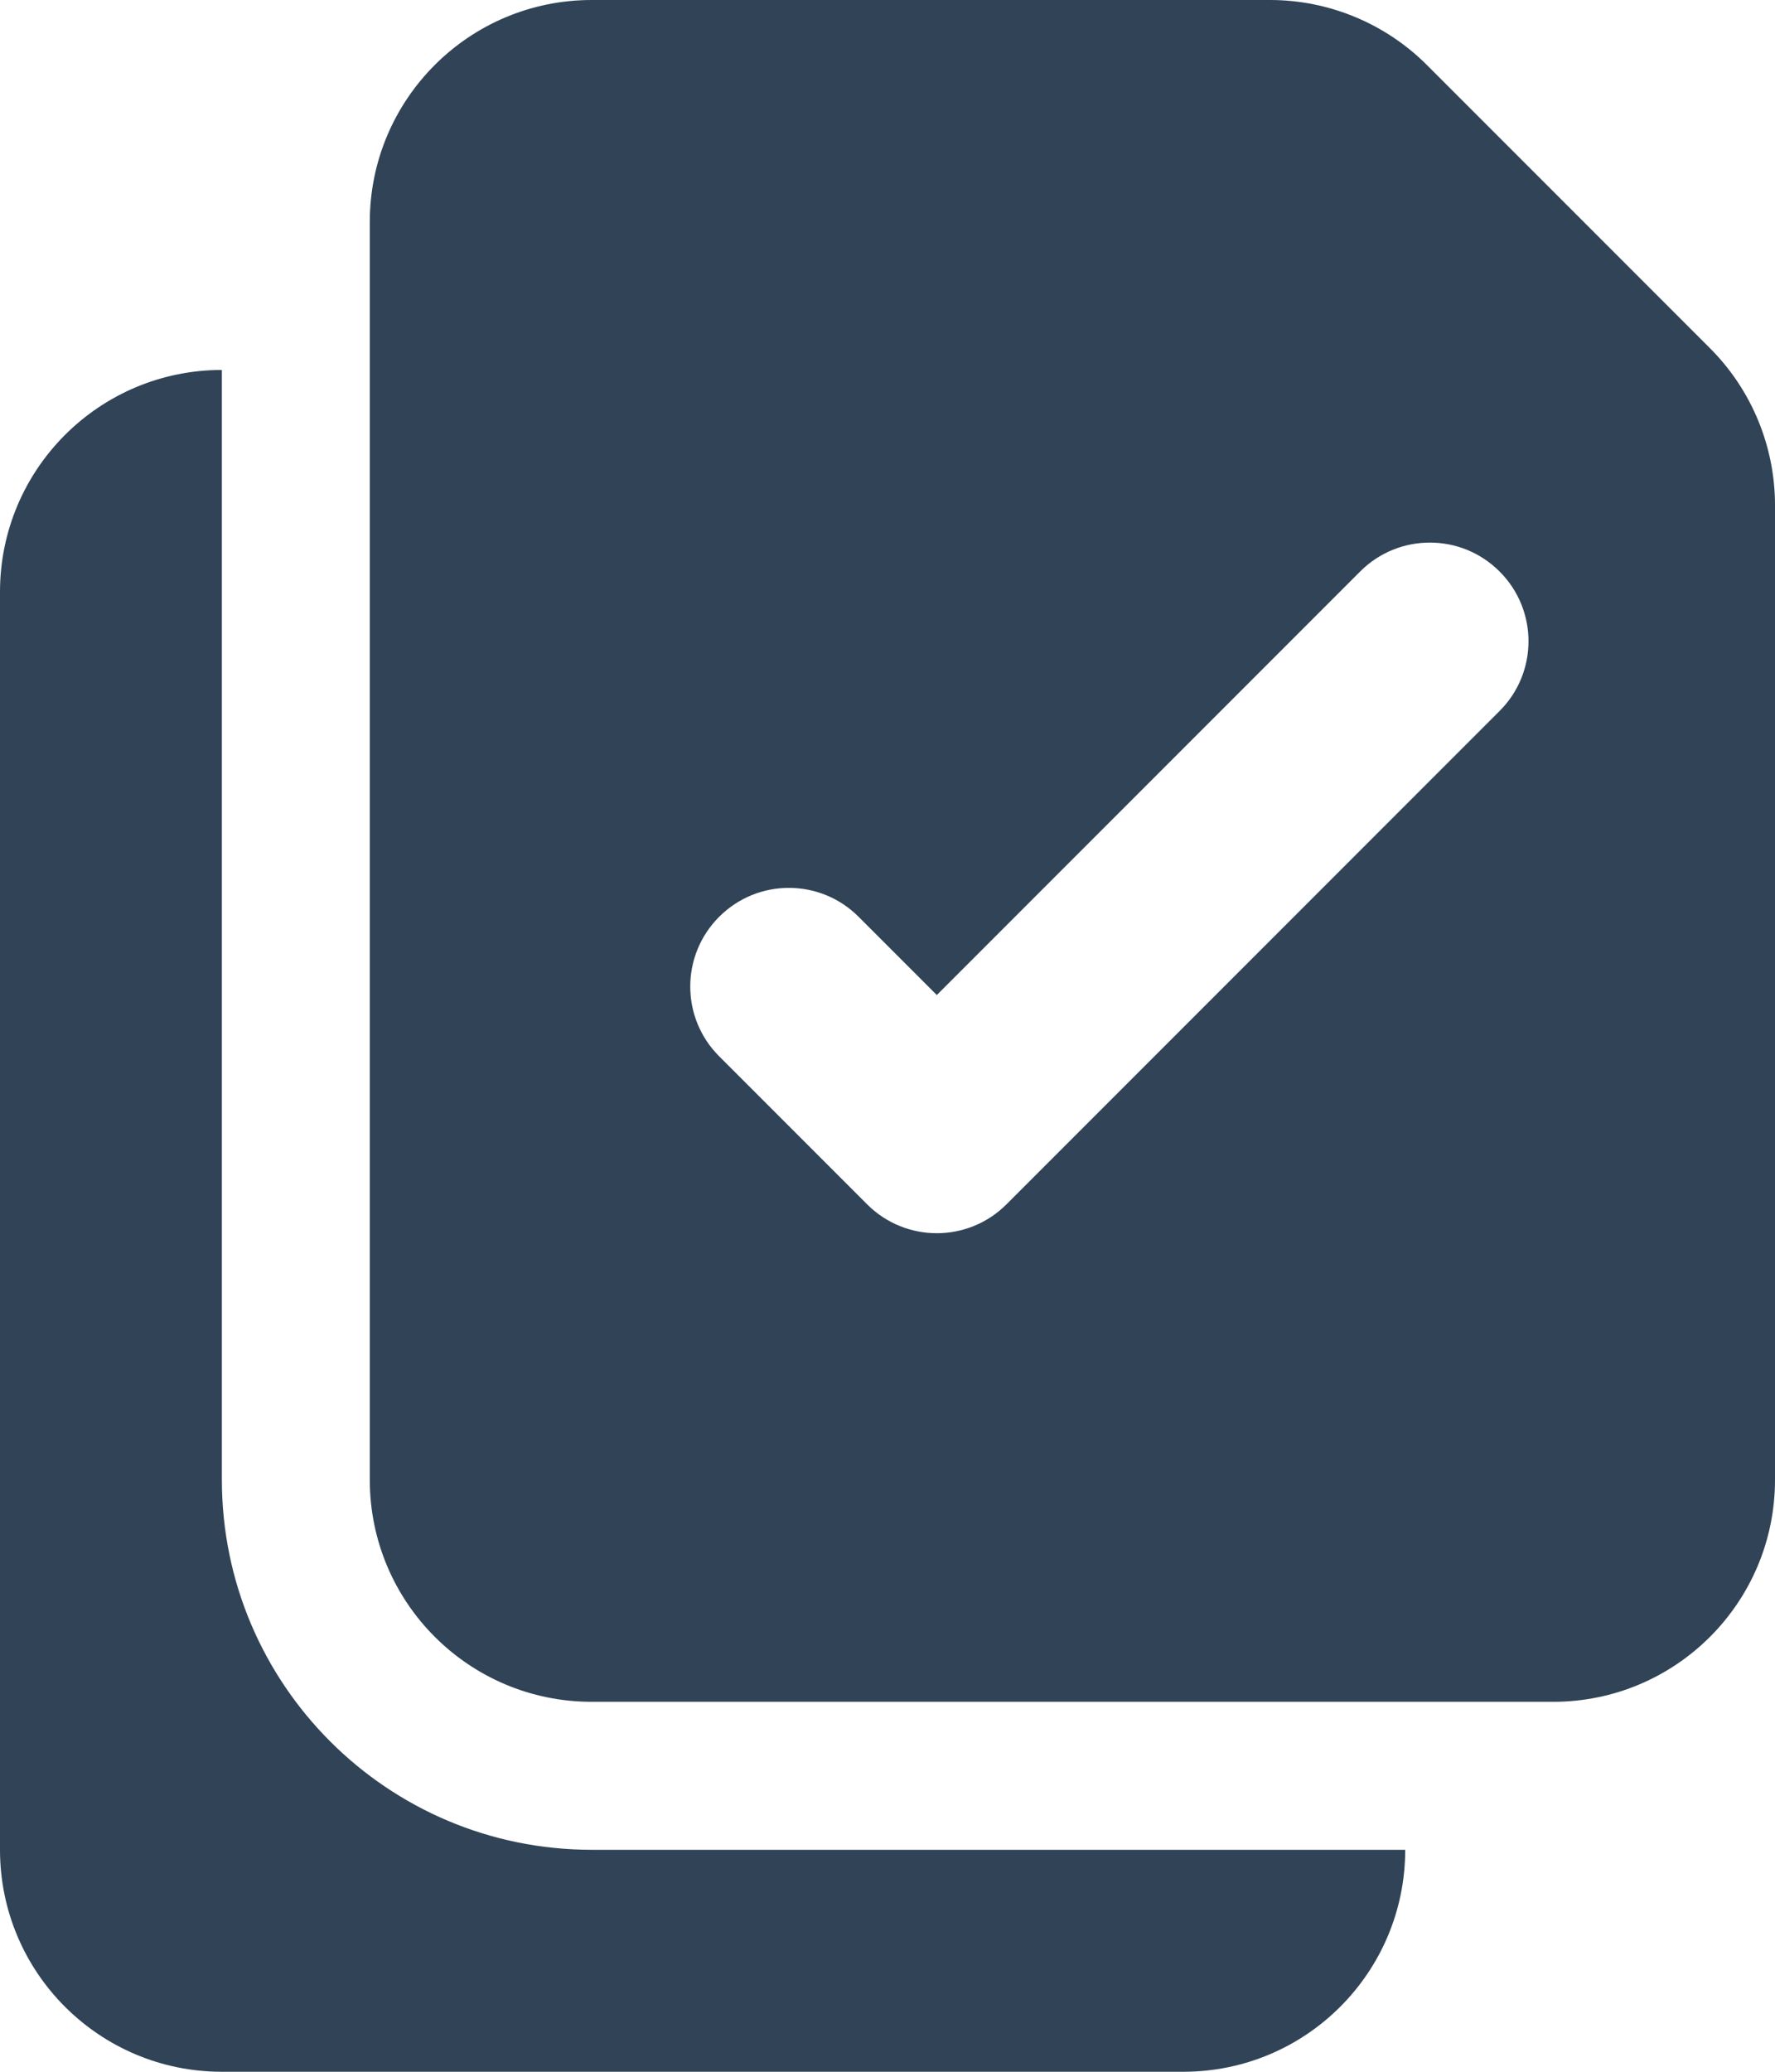 <svg width="18" height="21" viewBox="0 0 18 21" fill="none" xmlns="http://www.w3.org/2000/svg">
<path fill-rule="evenodd" clip-rule="evenodd" d="M2.25 15V3.75C1.007 3.75 0 4.757 0 6V18.75C0 19.993 1.007 21 2.25 21H12C13.243 21 14.25 19.993 14.25 18.75H6C3.929 18.75 2.25 17.071 2.25 15ZM15.75 17.25C16.993 17.25 18 16.243 18 15V5.121C18 4.525 17.763 3.952 17.341 3.53L14.47 0.659C14.048 0.237 13.475 0 12.879 0H6C4.757 0 3.75 1.007 3.75 2.25V15C3.75 16.243 4.757 17.25 6 17.25H15.75ZM15.207 7.207C15.598 6.817 15.598 6.183 15.207 5.793C14.817 5.402 14.183 5.402 13.793 5.793L9.5 10.086L8.707 9.293C8.317 8.902 7.683 8.902 7.293 9.293C6.902 9.683 6.902 10.317 7.293 10.707L8.793 12.207C9.183 12.598 9.817 12.598 10.207 12.207L15.207 7.207Z" fill="#304357"/>
</svg>
